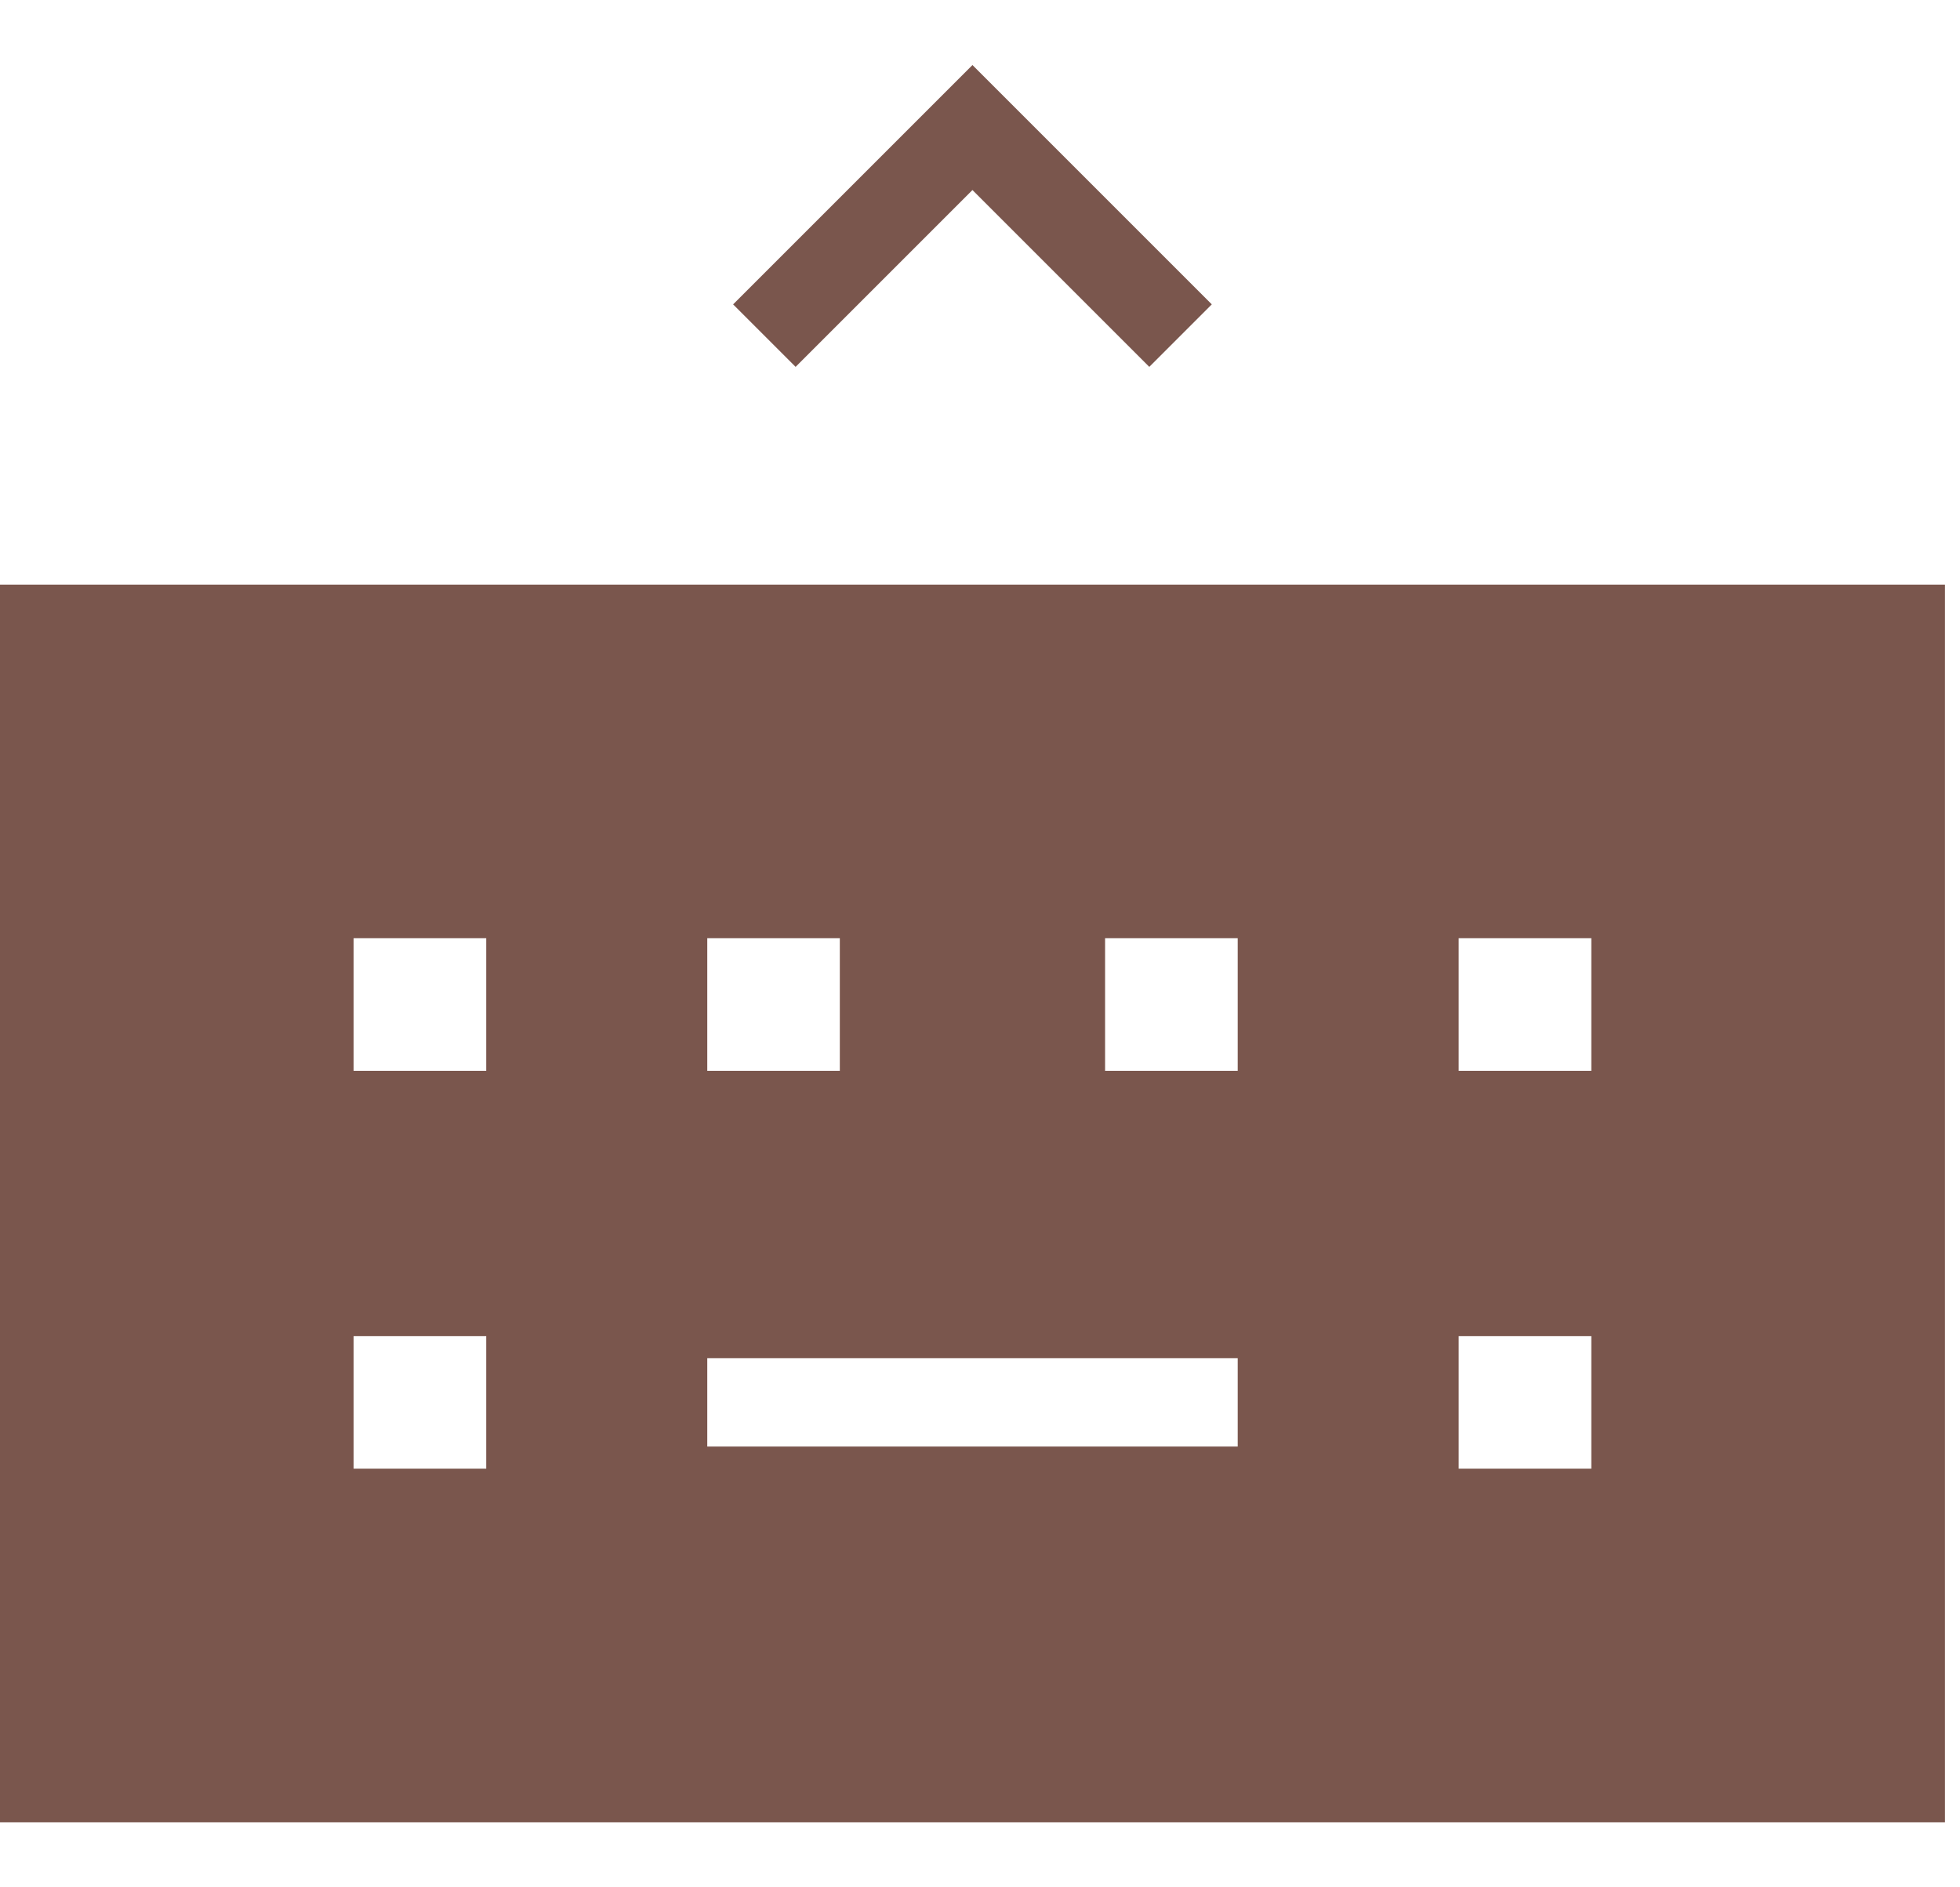 <svg width="27" height="26" viewBox="0 0 27 26" fill="none" xmlns="http://www.w3.org/2000/svg">
<path d="M13.396 2.618L15.832 5.054L16.693 4.193L13.396 0.896L10.099 4.193L10.96 5.054L13.396 2.618Z" fill="#7A564D"/>
<path fill-rule="evenodd" clip-rule="evenodd" d="M0 8.054V25.104H26.793V8.054H0ZM9.743 18.71H17.05V19.928H9.743V18.71ZM6.698 12.925H4.871V14.752H6.698V12.925ZM4.871 18.406H6.698V20.233H4.871V18.406ZM11.569 12.925H9.743V14.752H11.569V12.925ZM15.223 12.925H17.05V14.752H15.223V12.925ZM21.921 12.925H20.094V14.752H21.921V12.925ZM20.094 18.406H21.921V20.233H20.094V18.406Z" fill="#7A564D"/>
</svg>
